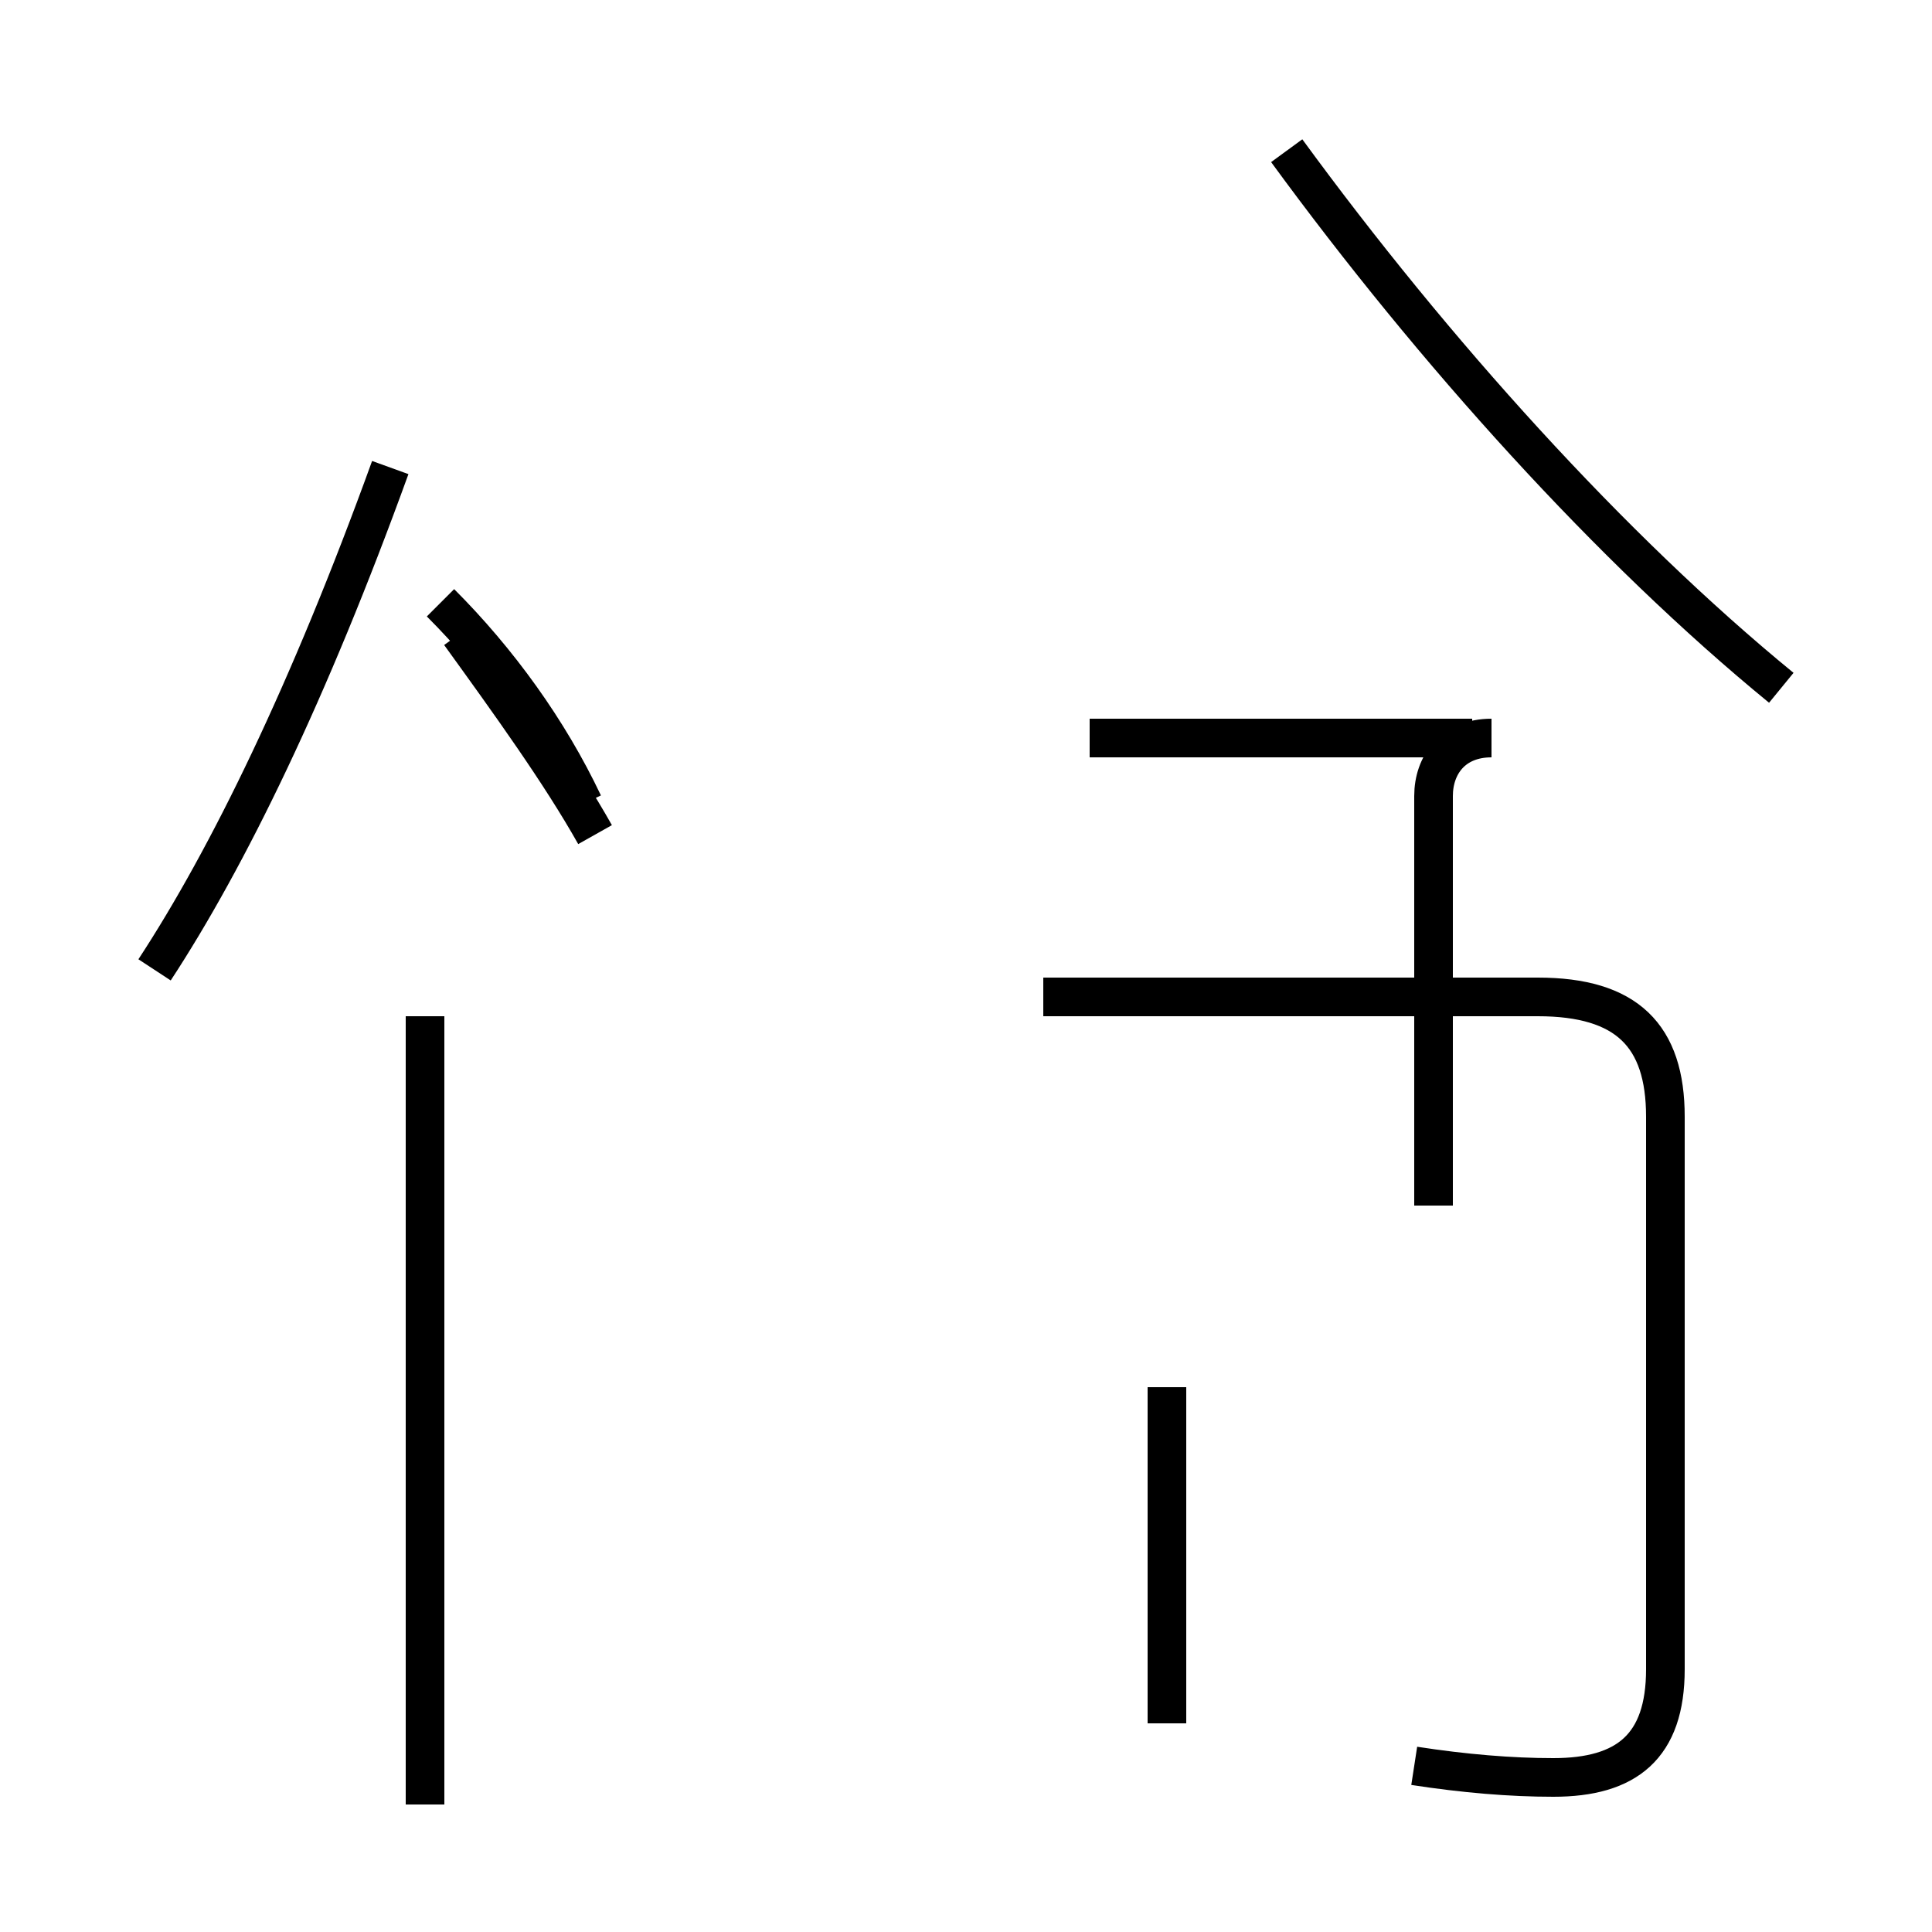 <?xml version='1.0' encoding='utf8'?>
<svg viewBox="0.0 -44.0 50.0 50.0" version="1.1" xmlns="http://www.w3.org/2000/svg">
<rect x="0.0" y="-44.0" width="50.0" height="50.0" fill="#808080" stroke="none"/>
<rect x="-1000" y="-1000" width="2000" height="2000" stroke="white" fill="white"/>
<g style="fill:none; stroke:#000000;  stroke-width:1">
<path d="M 30.2 -0.6 L 30.2 8.1 M 36.6 -1.7 C 37.9 -1.9 39.1 -2.0 40.2 -2.0 C 42.1 -2.0 43.1 -1.2 43.1 0.8 L 43.1 15.1 C 43.1 17.2 42.1 18.2 39.8 18.2 L 27.0 18.2 M 11.0 -2.7 L 11.0 17.7 M 15.4 22.4 C 14.5 24.0 13.2 25.8 11.9 27.6 M 15.1 23.2 C 14.2 25.1 12.9 26.9 11.4 28.4 M 4.0 18.9 C 5.9 21.8 8.0 26.1 10.1 31.9 M 46.1 26.2 C 41.7 29.8 37.1 34.9 33.3 40.1 M 38.1 24.9 L 28.2 24.9 M 38.6 24.9 C 37.6 24.9 37.1 24.2 37.1 23.4 L 37.1 12.8 " transform="scale(1, -1)" />
</g>
</svg>